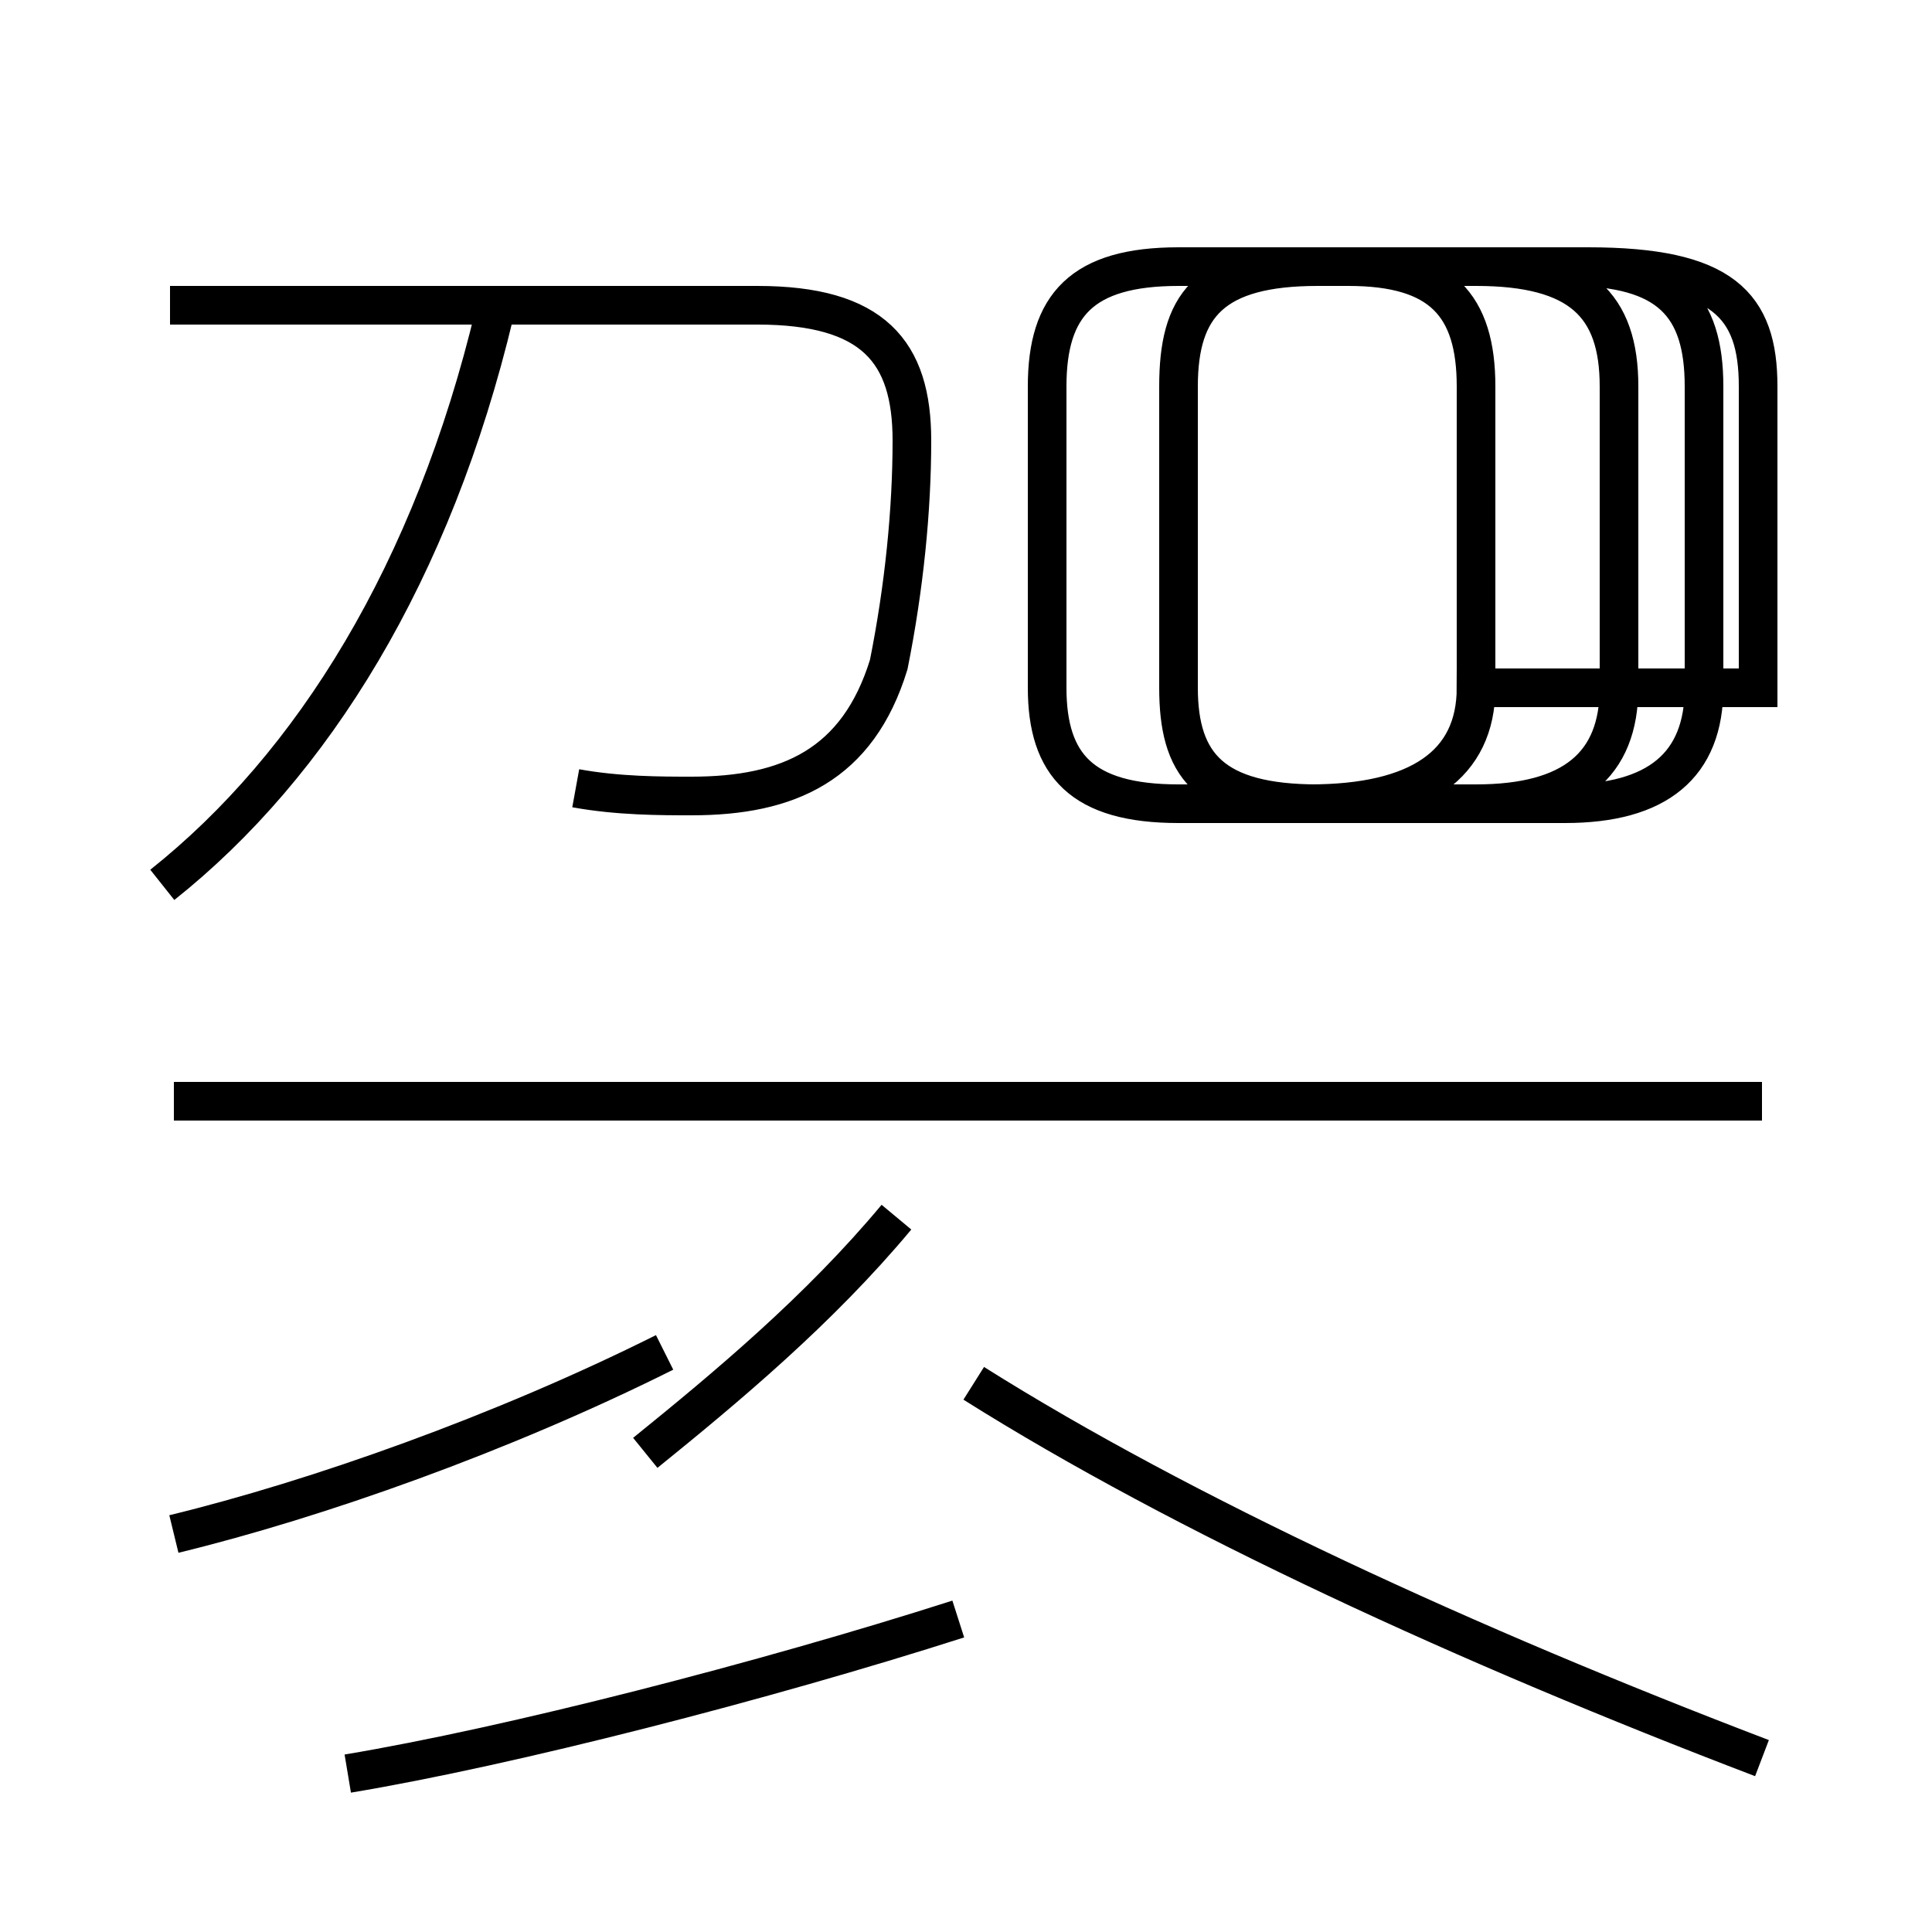 <?xml version='1.0' encoding='utf8'?>
<svg viewBox="0.0 -44.0 50.0 50.0" version="1.1" xmlns="http://www.w3.org/2000/svg">
<rect x="0.0" y="-44.0" width="50.0" height="50.0" fill="#808080" stroke="none"/>
<rect x="-1000" y="-1000" width="2000" height="2000" stroke="white" fill="white"/>
<g style="fill:none; stroke:#000000;  stroke-width:1">
<path d="M 14.9 23.6 C 16.0 23.4 17.1 23.4 17.9 23.4 C 20.4 23.4 22.2 24.2 23.0 26.8 C 23.4 28.8 23.6 30.8 23.6 32.6 C 23.6 34.9 22.6 36.1 19.6 36.1 L 4.4 36.1 M 4.2 21.1 C 8.1 24.2 11.2 29.2 12.8 35.9 M 45.5 26.2 L 45.5 34.0 C 45.5 36.1 44.6 37.1 41.1 37.1 L 34.1 37.1 C 31.4 37.1 30.5 36.1 30.5 34.0 L 30.5 26.2 C 30.5 24.2 31.4 23.2 34.1 23.2 L 40.5 23.2 C 42.9 23.2 44.1 24.2 44.1 26.2 L 44.1 34.0 C 44.1 36.1 43.2 37.1 40.6 37.1 L 33.9 37.1 C 31.2 37.1 30.5 36.1 30.5 34.0 L 30.5 26.2 C 30.5 24.2 31.2 23.2 33.9 23.2 C 36.7 23.2 38.2 24.2 38.2 26.2 L 38.2 34.0 C 38.2 36.1 37.3 37.1 34.9 37.1 L 30.5 37.1 C 28.0 37.1 27.1 36.1 27.1 34.0 L 27.1 26.2 C 27.1 24.2 28.0 23.2 30.5 23.2 L 38.2 23.2 C 40.7 23.2 41.9 24.2 41.9 26.2 L 41.9 34.0 C 41.9 36.1 40.9 37.1 38.2 37.1 L 33.9 37.1 C 31.2 37.1 30.5 36.1 30.5 34.0 L 30.5 26.2 C 30.5 24.2 31.2 23.2 33.9 23.2 C 36.7 23.2 38.2 24.2 38.2 26.2 L 38.2 34.0 C 38.2 36.1 37.3 37.1 34.9 37.1 L 30.5 37.1 C 28.0 37.1 27.1 36.1 27.1 34.0 L 27.1 26.2 C 27.1 24.2 28.0 23.2 30.5 23.2 L 38.2 23.2 C 40.7 23.2 41.9 24.2 41.9 26.2 L 41.9 34.0 C 41.9 36.1 40.9 37.1 38.2 37.1 L 34.1 37.1 C 31.4 37.1 30.5 36.1 30.5 34.0 L 30.5 26.2 C 30.5 24.2 31.4 23.2 34.1 23.2 C 36.7 23.2 38.2 24.2 38.2 26.2 Z M 45.6 15.5 L 4.5 15.5 M 9.0 -1.9 C 13.2 -1.2 19.8 0.5 24.8 2.1 M 45.6 -1.5 C 38.0 1.4 30.6 4.8 25.2 8.2 M 16.7 6.4 C 18.8 8.1 21.2 10.1 23.2 12.5 M 4.5 4.3 C 8.2 5.2 13.0 6.9 17.2 9.0 " transform="scale(1, -1)" />
</g>
</svg>
